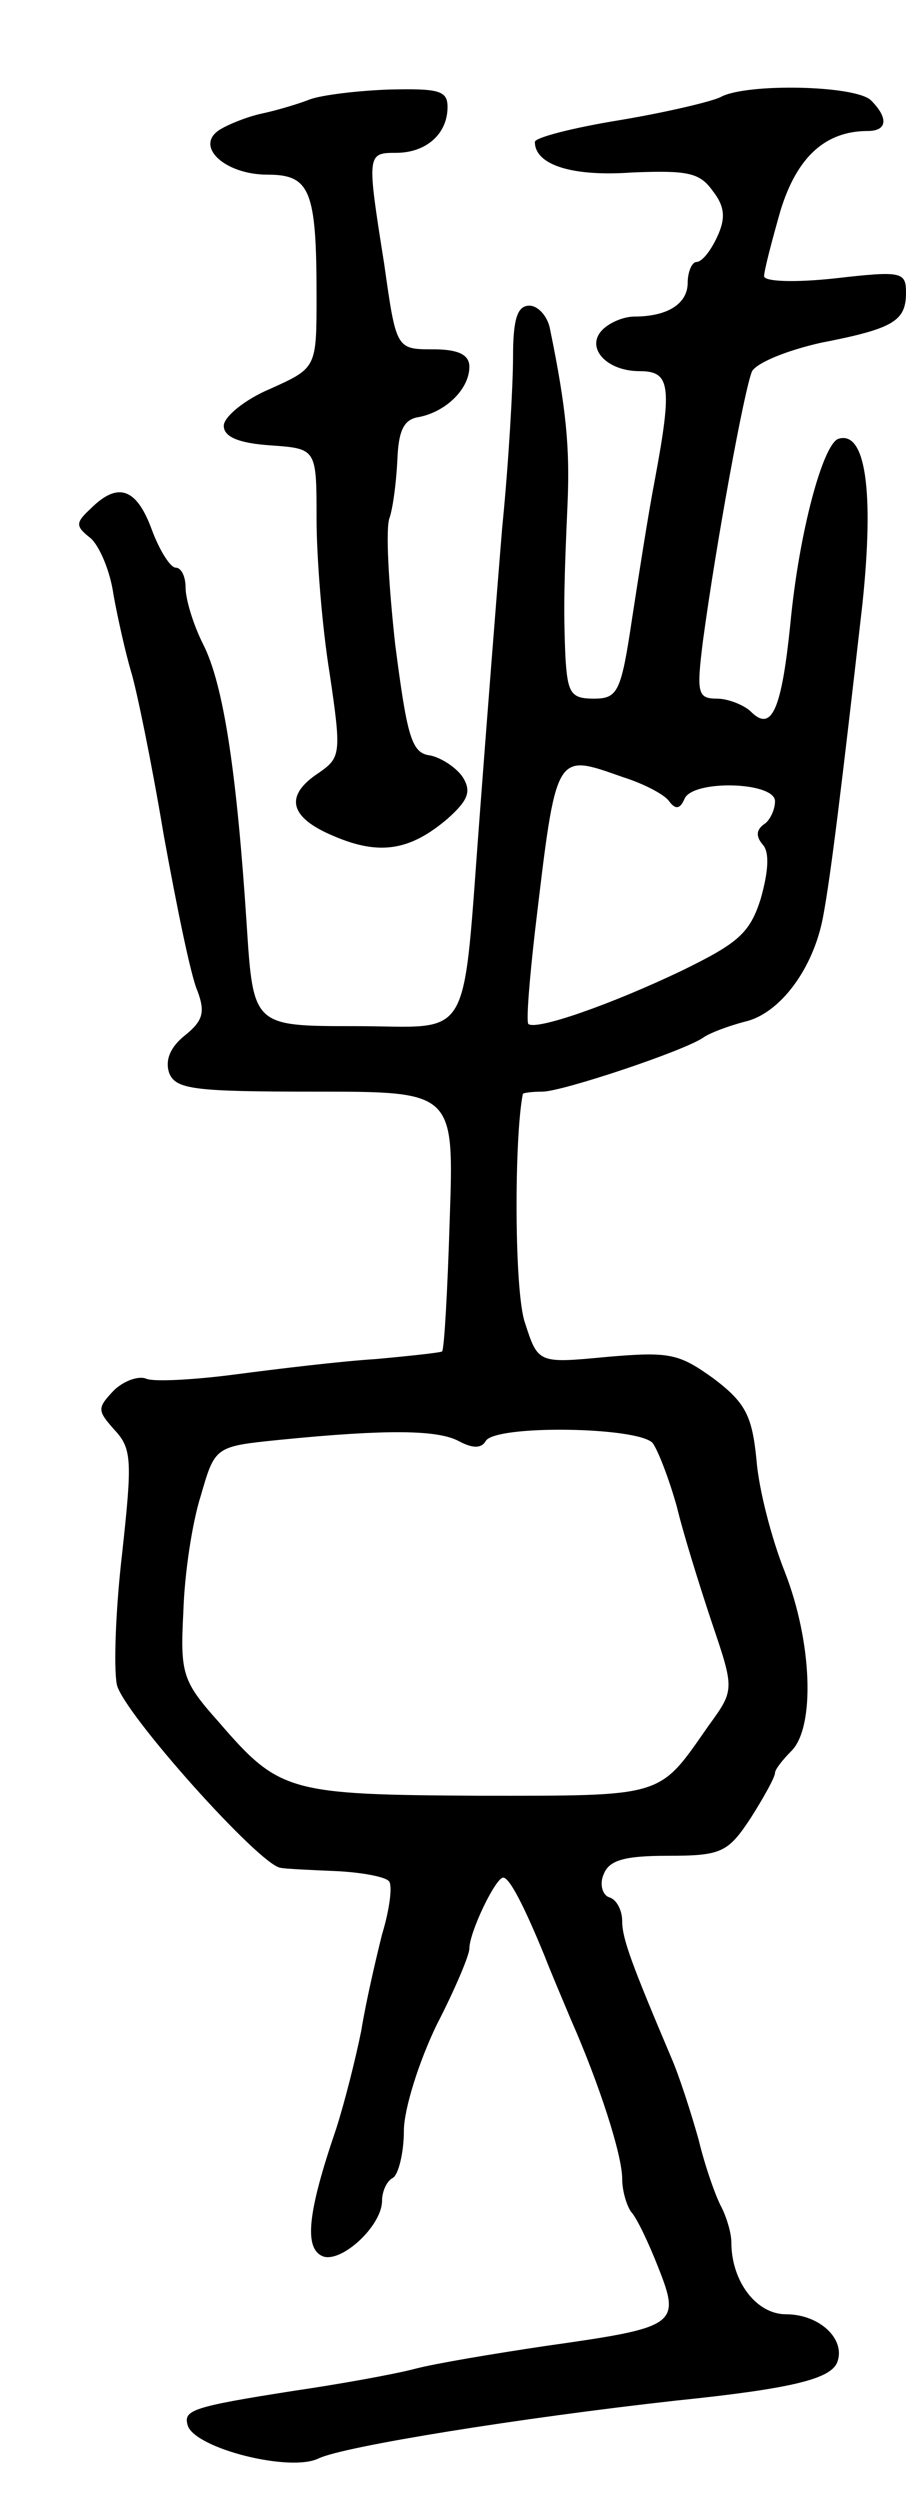 <svg version="1.0" xmlns="http://www.w3.org/2000/svg"
 width="83pt" height="229pt" viewBox="0 0 83 229"
 preserveAspectRatio="xMidYMid meet">
<g transform="translate(0,229) scale(0.1,-0.1)"
fill="#000000" stroke="none">
<path d="M284 2199 c-10 -4 -30 -10 -44 -13 -14 -3 -31 -10 -39 -15 -23 -15 5
-41 44 -41 39 0 45 -14 45 -111 0 -66 0 -66 -42 -85 -24 -10 -43 -26 -43 -34
0 -10 13 -16 43 -18 42 -3 42 -3 42 -67 0 -35 5 -99 12 -142 11 -74 10 -77
-10 -91 -32 -21 -27 -41 14 -58 42 -18 70 -13 104 16 19 17 22 25 14 38 -6 9
-20 18 -30 20 -17 2 -21 17 -32 102 -6 55 -9 107 -5 116 3 9 6 32 7 52 1 28 6
38 20 40 25 5 46 26 46 46 0 11 -10 16 -33 16 -34 0 -34 0 -45 78 -16 101 -16
102 11 102 27 0 47 17 47 42 0 15 -8 17 -53 16 -29 -1 -62 -5 -73 -9z"/>
<path d="M660 2201 c-8 -4 -50 -14 -92 -21 -43 -7 -78 -16 -78 -20 0 -21 34
-32 89 -28 51 2 62 0 74 -17 11 -14 12 -25 4 -42 -6 -13 -14 -23 -19 -23 -4 0
-8 -9 -8 -19 0 -19 -18 -31 -49 -31 -9 0 -22 -5 -29 -12 -16 -16 3 -38 34 -38
28 0 30 -13 14 -99 -6 -31 -15 -89 -21 -128 -10 -67 -13 -73 -35 -73 -21 0
-24 5 -26 38 -2 46 -1 73 2 142 2 49 -1 85 -16 158 -2 12 -11 22 -19 22 -11 0
-15 -12 -15 -47 0 -26 -4 -97 -10 -157 -5 -61 -14 -176 -20 -256 -17 -221 -5
-200 -115 -200 -93 0 -93 0 -99 93 -9 138 -21 220 -40 257 -9 18 -16 41 -16
52 0 10 -4 18 -9 18 -5 0 -15 16 -22 35 -14 38 -31 44 -56 19 -14 -13 -14 -16
0 -27 8 -7 18 -30 21 -52 4 -22 11 -53 16 -70 5 -16 19 -84 30 -150 12 -66 25
-130 31 -143 7 -19 5 -27 -11 -40 -14 -11 -19 -23 -15 -35 6 -15 23 -17 134
-17 127 0 127 0 123 -117 -2 -65 -5 -119 -7 -121 -1 -1 -28 -4 -61 -7 -32 -2
-90 -9 -128 -14 -38 -5 -75 -7 -82 -4 -7 3 -21 -2 -30 -11 -15 -16 -15 -18 1
-36 16 -17 16 -29 7 -112 -6 -51 -8 -105 -5 -121 5 -25 131 -166 150 -168 4
-1 27 -2 50 -3 23 -1 45 -5 49 -9 4 -3 1 -26 -6 -49 -6 -24 -15 -63 -19 -88
-5 -25 -15 -65 -23 -90 -26 -76 -30 -110 -12 -117 17 -6 54 28 54 51 0 8 4 18
10 21 5 3 10 23 10 43 0 20 14 64 30 97 17 33 30 64 30 70 0 15 24 65 31 65 6
0 20 -28 38 -72 5 -13 16 -39 24 -58 26 -59 47 -124 47 -146 0 -11 4 -24 8
-30 5 -5 16 -28 25 -51 21 -53 17 -55 -103 -72 -47 -7 -101 -16 -120 -21 -19
-5 -69 -14 -110 -20 -96 -15 -102 -18 -98 -32 7 -21 94 -43 120 -30 23 11 184
37 328 53 107 11 141 20 147 35 8 21 -16 44 -47 44 -27 0 -50 30 -50 66 0 8
-4 22 -9 32 -5 9 -15 37 -21 62 -7 25 -18 59 -25 75 -36 85 -45 109 -45 125 0
10 -5 20 -12 22 -6 2 -9 12 -5 21 5 13 19 17 59 17 49 0 55 3 76 35 12 19 22
37 22 41 0 3 7 12 15 20 22 22 19 100 -6 164 -12 30 -24 76 -26 103 -4 40 -10
52 -39 74 -32 23 -40 25 -98 20 -63 -6 -63 -6 -75 31 -10 28 -10 170 -2 210 1
1 9 2 18 2 18 0 132 38 148 50 6 4 22 10 37 14 32 7 63 48 72 96 7 37 17 119
36 286 11 104 3 160 -22 152 -14 -5 -36 -85 -44 -170 -8 -78 -17 -99 -36 -80
-6 6 -21 12 -31 12 -18 0 -19 5 -13 53 12 89 38 231 45 247 5 8 32 19 63 26
67 13 78 20 78 46 0 19 -4 20 -65 13 -37 -4 -65 -3 -65 2 0 5 7 32 15 60 15
49 41 73 80 73 18 0 19 12 3 28 -14 14 -115 16 -138 3z m-89 -623 c19 -6 38
-16 42 -22 6 -8 10 -7 14 2 7 18 83 16 83 -2 0 -8 -5 -18 -10 -21 -7 -5 -8
-11 -1 -19 6 -7 5 -24 -2 -49 -10 -32 -21 -41 -72 -66 -67 -32 -134 -55 -141
-49 -2 3 1 40 6 84 20 168 18 164 81 142z m-151 -608 c13 -7 21 -7 25 0 9 15
140 13 153 -2 5 -7 15 -33 22 -58 6 -25 21 -73 32 -106 21 -62 21 -62 -3 -95
-46 -66 -39 -64 -210 -64 -175 1 -183 3 -239 68 -33 37 -35 44 -32 101 1 34 8
81 16 106 13 45 13 45 72 51 100 10 145 9 164 -1z"/>
</g>
</svg>
